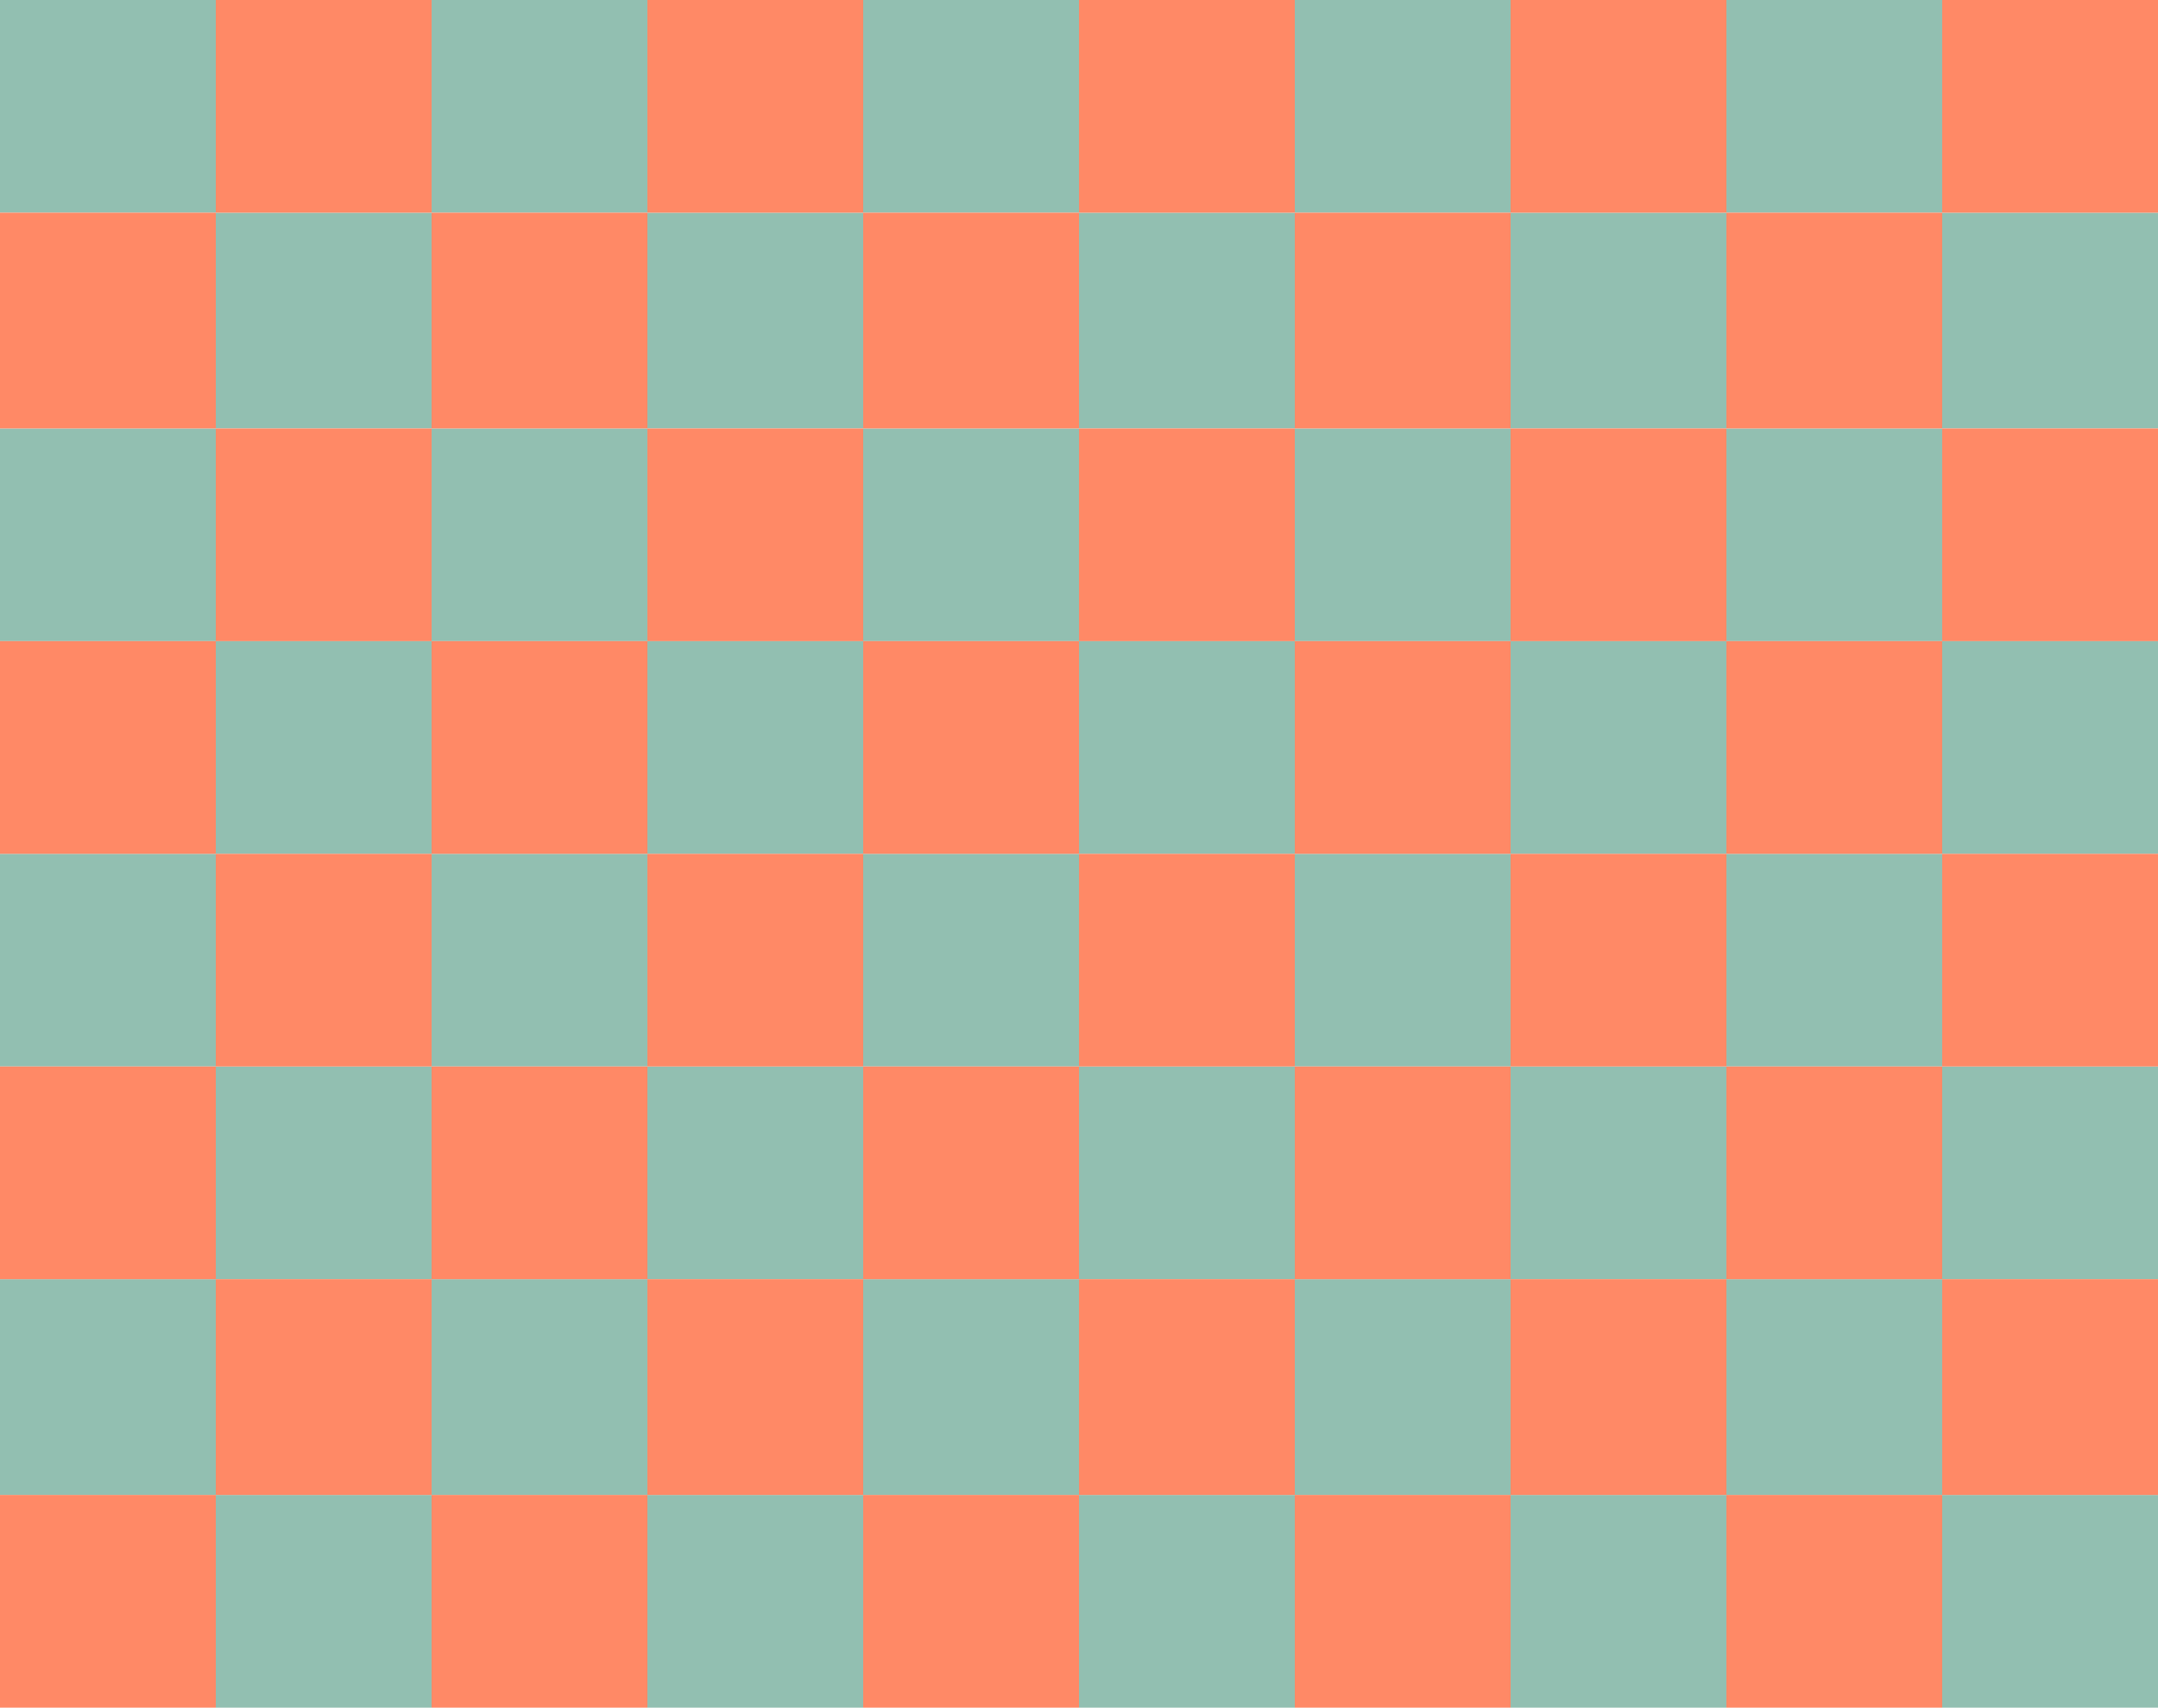 <svg width="700" height="554" viewBox="0 0 700 554" fill="none" xmlns="http://www.w3.org/2000/svg">
<rect width="700" height="554" fill="white"/>
<rect width="70" height="69" fill="#92BFB1"/>
<rect y="139" width="70" height="69" fill="#92BFB1"/>
<rect y="277" width="70" height="69" fill="#92BFB1"/>
<rect y="415" width="70" height="70" fill="#92BFB1"/>
<rect x="70" y="69" width="70" height="70" fill="#92BFB1"/>
<rect x="70" y="208" width="70" height="69" fill="#92BFB1"/>
<rect x="70" y="346" width="70" height="69" fill="#92BFB1"/>
<rect x="70" y="485" width="70" height="69" fill="#92BFB1"/>
<rect x="140" width="70" height="69" fill="#92BFB1"/>
<rect x="140" y="139" width="70" height="69" fill="#92BFB1"/>
<rect x="140" y="277" width="70" height="69" fill="#92BFB1"/>
<rect x="140" y="415" width="70" height="70" fill="#92BFB1"/>
<rect x="210" y="69" width="70" height="70" fill="#92BFB1"/>
<rect x="210" y="208" width="70" height="69" fill="#92BFB1"/>
<rect x="210" y="346" width="70" height="69" fill="#92BFB1"/>
<rect x="210" y="485" width="70" height="69" fill="#92BFB1"/>
<rect x="280" width="70" height="69" fill="#92BFB1"/>
<rect x="280" y="139" width="70" height="69" fill="#92BFB1"/>
<rect x="280" y="277" width="70" height="69" fill="#92BFB1"/>
<rect x="280" y="415" width="70" height="70" fill="#92BFB1"/>
<rect x="350" y="69" width="70" height="70" fill="#92BFB1"/>
<rect x="350" y="208" width="70" height="69" fill="#92BFB1"/>
<rect x="350" y="346" width="70" height="69" fill="#92BFB1"/>
<rect x="350" y="485" width="70" height="69" fill="#92BFB1"/>
<rect x="420" width="70" height="69" fill="#92BFB1"/>
<rect x="420" y="139" width="70" height="69" fill="#92BFB1"/>
<rect x="420" y="277" width="70" height="69" fill="#92BFB1"/>
<rect x="420" y="415" width="70" height="70" fill="#92BFB1"/>
<rect x="490" y="69" width="70" height="70" fill="#92BFB1"/>
<rect x="490" y="208" width="70" height="69" fill="#92BFB1"/>
<rect x="490" y="346" width="70" height="69" fill="#92BFB1"/>
<rect x="490" y="485" width="70" height="69" fill="#92BFB1"/>
<rect x="630" y="69" width="70" height="70" fill="#92BFB1"/>
<rect x="630" y="208" width="70" height="69" fill="#92BFB1"/>
<rect x="630" y="346" width="70" height="69" fill="#92BFB1"/>
<rect x="630" y="485" width="70" height="69" fill="#92BFB1"/>
<rect x="560" width="70" height="69" fill="#92BFB1"/>
<rect x="560" y="139" width="70" height="69" fill="#92BFB1"/>
<rect x="560" y="277" width="70" height="69" fill="#92BFB1"/>
<rect x="560" y="415" width="70" height="70" fill="#92BFB1"/>
<rect x="70" width="70" height="69" fill="#FF8966"/>
<rect x="70" y="139" width="70" height="69" fill="#FF8966"/>
<rect x="70" y="277" width="70" height="69" fill="#FF8966"/>
<rect x="70" y="415" width="70" height="70" fill="#FF8966"/>
<rect y="69" width="70" height="70" fill="#FF8966"/>
<rect y="208" width="70" height="69" fill="#FF8966"/>
<rect y="346" width="70" height="69" fill="#FF8966"/>
<rect y="485" width="70" height="69" fill="#FF8966"/>
<rect x="210" width="70" height="69" fill="#FF8966"/>
<rect x="210" y="139" width="70" height="69" fill="#FF8966"/>
<rect x="210" y="277" width="70" height="69" fill="#FF8966"/>
<rect x="210" y="415" width="70" height="70" fill="#FF8966"/>
<rect x="140" y="69" width="70" height="70" fill="#FF8966"/>
<rect x="140" y="208" width="70" height="69" fill="#FF8966"/>
<rect x="140" y="346" width="70" height="69" fill="#FF8966"/>
<rect x="140" y="485" width="70" height="69" fill="#FF8966"/>
<rect x="350" width="70" height="69" fill="#FF8966"/>
<rect x="350" y="139" width="70" height="69" fill="#FF8966"/>
<rect x="350" y="277" width="70" height="69" fill="#FF8966"/>
<rect x="350" y="415" width="70" height="70" fill="#FF8966"/>
<rect x="280" y="69" width="70" height="70" fill="#FF8966"/>
<rect x="280" y="208" width="70" height="69" fill="#FF8966"/>
<rect x="280" y="346" width="70" height="69" fill="#FF8966"/>
<rect x="280" y="485" width="70" height="69" fill="#FF8966"/>
<rect x="490" width="70" height="69" fill="#FF8966"/>
<rect x="490" y="139" width="70" height="69" fill="#FF8966"/>
<rect x="490" y="277" width="70" height="69" fill="#FF8966"/>
<rect x="490" y="415" width="70" height="70" fill="#FF8966"/>
<rect x="630" width="70" height="69" fill="#FF8966"/>
<rect x="630" y="139" width="70" height="69" fill="#FF8966"/>
<rect x="630" y="277" width="70" height="69" fill="#FF8966"/>
<rect x="630" y="415" width="70" height="70" fill="#FF8966"/>
<rect x="420" y="69" width="70" height="70" fill="#FF8966"/>
<rect x="420" y="208" width="70" height="69" fill="#FF8966"/>
<rect x="420" y="346" width="70" height="69" fill="#FF8966"/>
<rect x="420" y="485" width="70" height="69" fill="#FF8966"/>
<rect x="560" y="69" width="70" height="70" fill="#FF8966"/>
<rect x="560" y="208" width="70" height="69" fill="#FF8966"/>
<rect x="560" y="346" width="70" height="69" fill="#FF8966"/>
<rect x="560" y="485" width="70" height="69" fill="#FF8966"/>
</svg>
